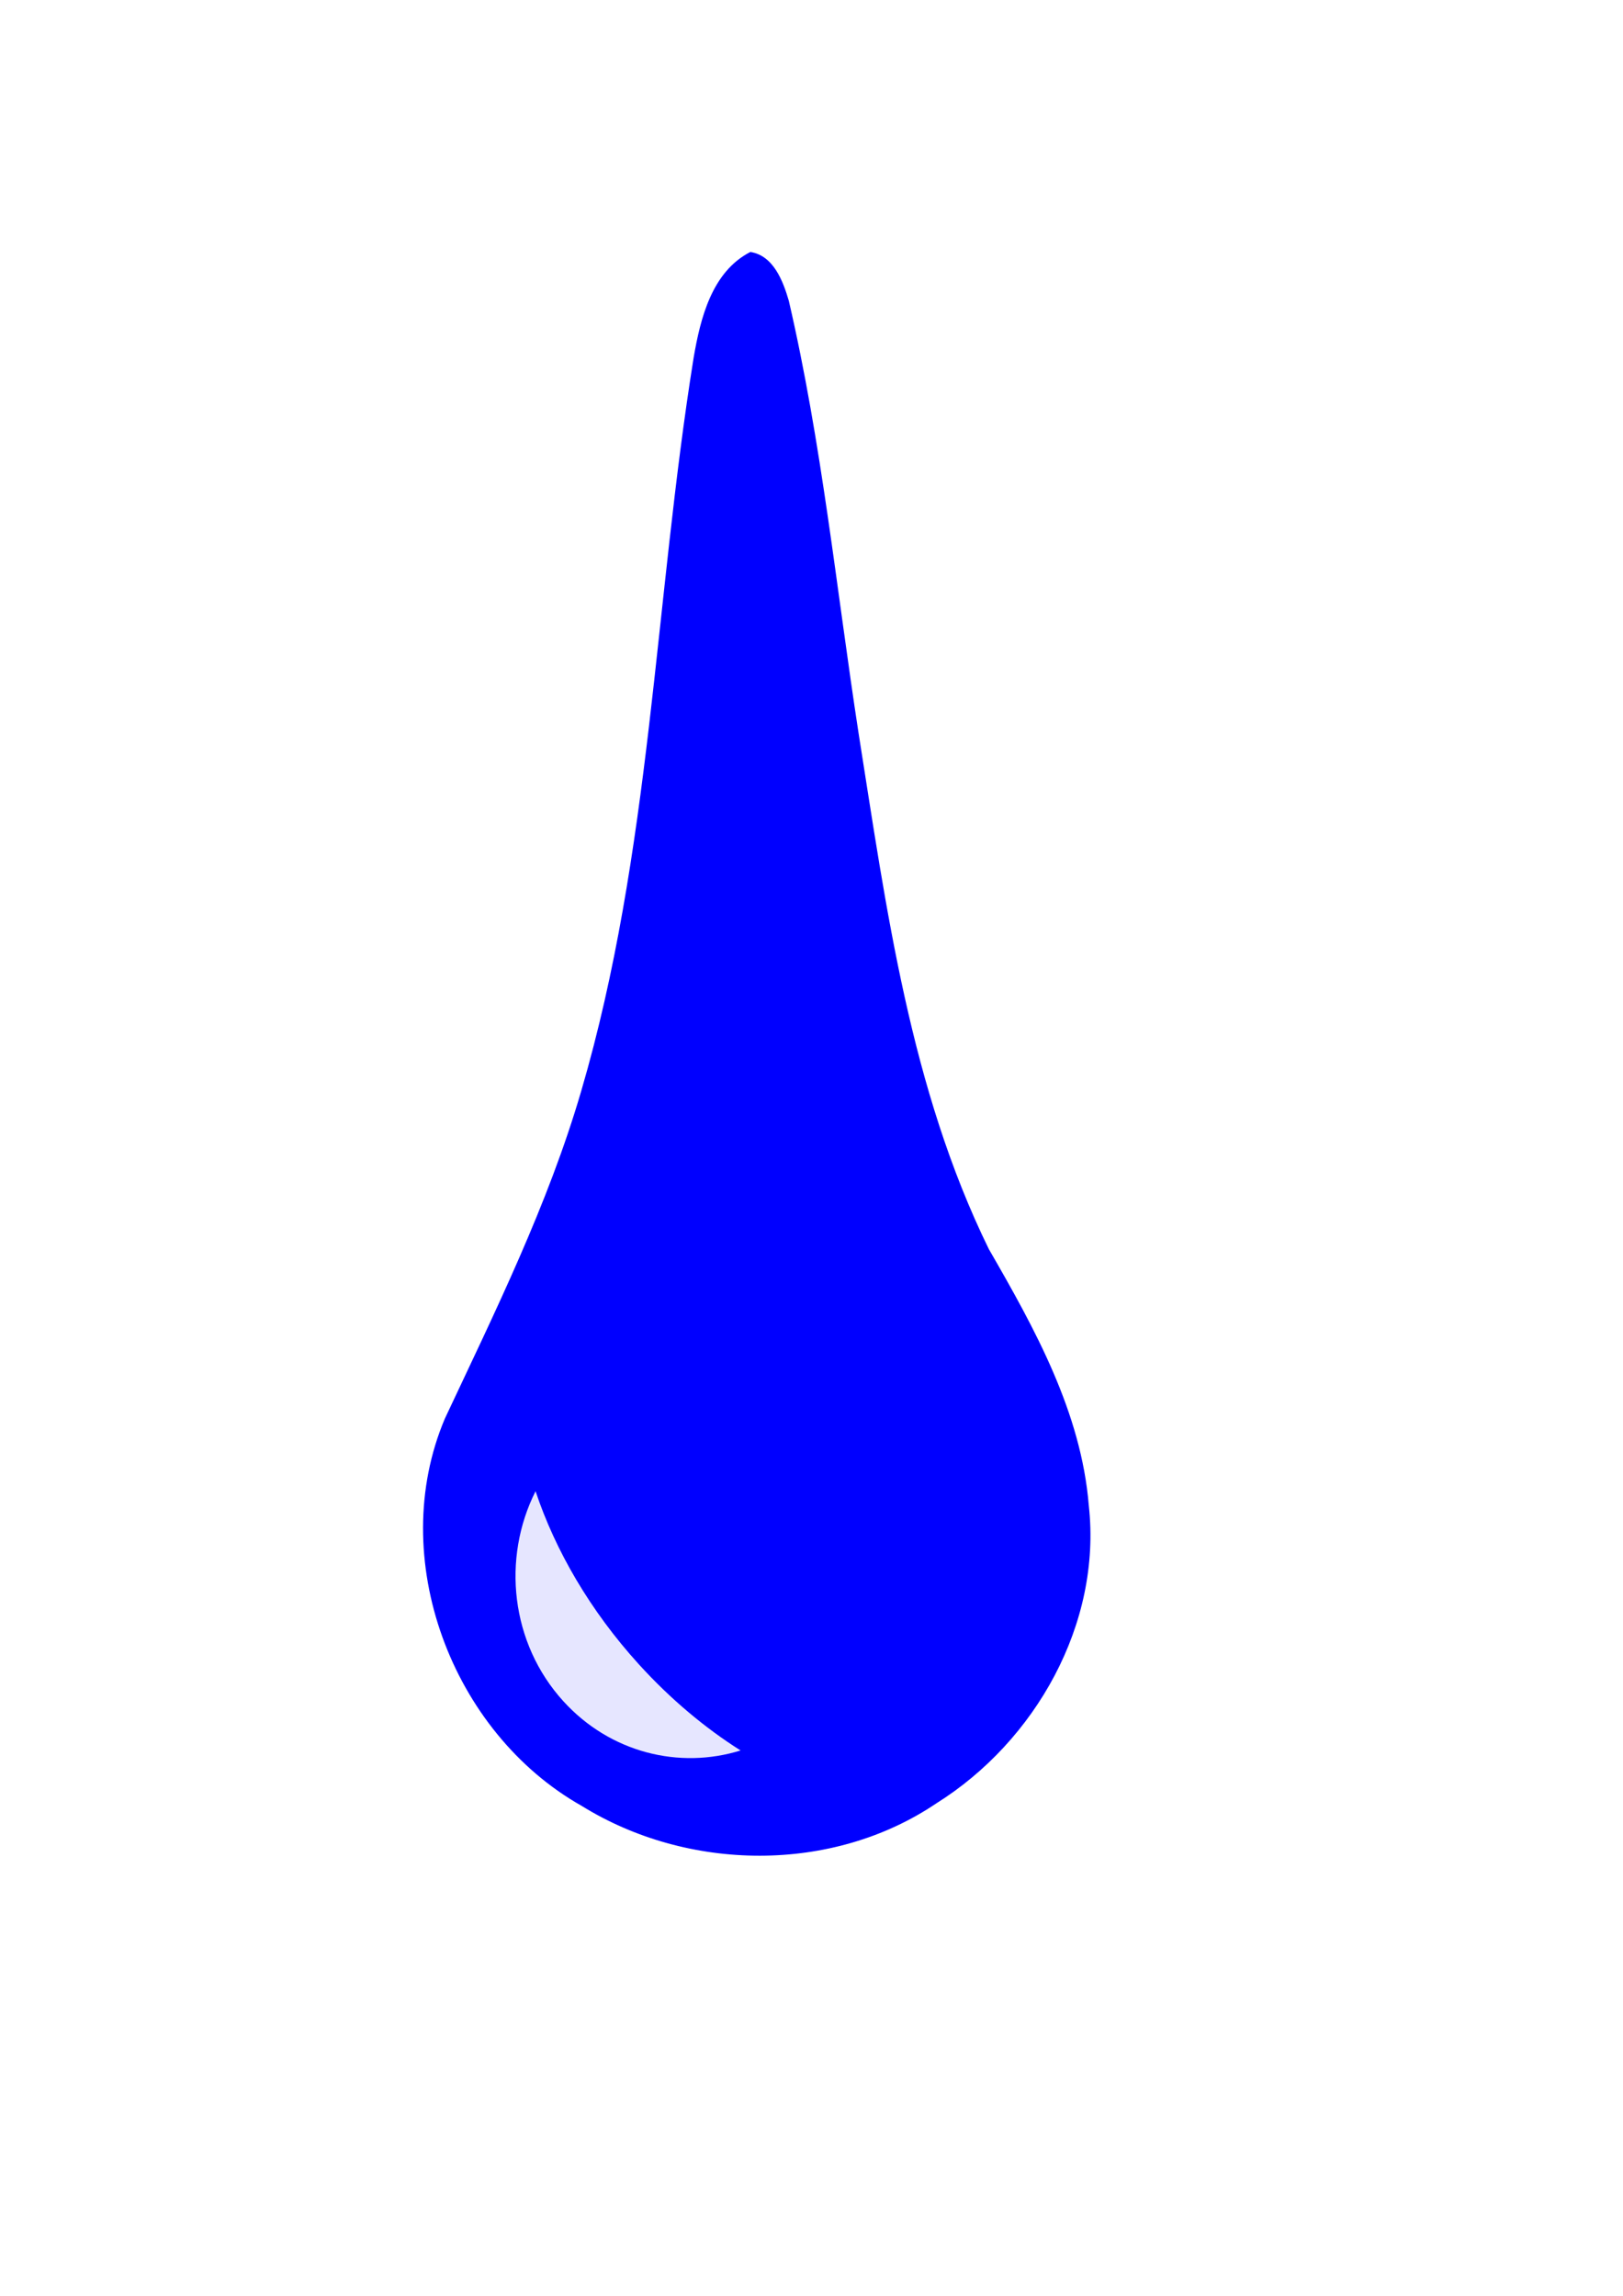 <?xml version="1.0" encoding="UTF-8" standalone="no"?>
<!-- Created with Inkscape (http://www.inkscape.org/) -->
<svg
   xmlns:dc="http://purl.org/dc/elements/1.1/"
   xmlns:cc="http://creativecommons.org/ns#"
   xmlns:rdf="http://www.w3.org/1999/02/22-rdf-syntax-ns#"
   xmlns:svg="http://www.w3.org/2000/svg"
   xmlns="http://www.w3.org/2000/svg"
   xmlns:sodipodi="http://sodipodi.sourceforge.net/DTD/sodipodi-0.dtd"
   xmlns:inkscape="http://www.inkscape.org/namespaces/inkscape"
   width="744.094"
   height="1052.362"
   id="svg2"
   sodipodi:version="0.32"
   inkscape:version="0.46"
   inkscape:export-filename="C:\Dev\projects\rubygame_movie_maker\samples\media\raindrop_small.png"
   inkscape:export-xdpi="2.9382977"
   inkscape:export-ydpi="2.9382977"
   sodipodi:docname="raindrop.svg"
   inkscape:output_extension="org.inkscape.output.svg.inkscape">
  <defs
     id="defs4">
    <inkscape:perspective
       sodipodi:type="inkscape:persp3d"
       inkscape:vp_x="0 : 526.18109 : 1"
       inkscape:vp_y="0 : 1000 : 0"
       inkscape:vp_z="744.09448 : 526.18109 : 1"
       inkscape:persp3d-origin="372.04724 : 350.78739 : 1"
       id="perspective10" />
    <filter
       inkscape:collect="always"
       id="filter3415"
       x="-0.303"
       width="1.606"
       y="-0.266"
       height="1.532">
      <feGaussianBlur
         inkscape:collect="always"
         stdDeviation="12.299"
         id="feGaussianBlur3417" />
    </filter>
  </defs>
  <sodipodi:namedview
     id="base"
     pagecolor="#ffffff"
     bordercolor="#666666"
     borderopacity="1.0"
     gridtolerance="10000"
     guidetolerance="10"
     objecttolerance="10"
     inkscape:pageopacity="0.0"
     inkscape:pageshadow="2"
     inkscape:zoom="0.35"
     inkscape:cx="375"
     inkscape:cy="520"
     inkscape:document-units="px"
     inkscape:current-layer="layer1"
     showgrid="false" />
  <g
     inkscape:label="Layer 1"
     inkscape:groupmode="layer"
     id="layer1">
    <path
       transform="translate(48.571,214.286)"
       style="fill:#0000ff;fill-opacity:1;fill-rule:evenodd;stroke:none;stroke-width:2;stroke-linecap:square;stroke-linejoin:round;stroke-miterlimit:4;stroke-opacity:1"
       d="M 295.438 -98.781 C 277.763 -89.698 272.543 -68.385 269.438 -50.338 C 251.497 61.544 249.947 176.394 217.923 285.747 C 202.665 337.977 178.438 386.883 155.39 435.965 C 128.336 499.752 158.424 579.86 218.156 613.529 C 266.757 643.661 332.966 644.633 380.783 612.294 C 426.128 583.864 456.587 530.028 450.619 475.924 C 447.151 433.118 425.833 394.743 404.787 358.293 C 368.661 284.578 357.803 202.236 345.099 122.067 C 334.903 55.833 328.235 -11.092 313.063 -76.453 C 310.418 -85.483 306.023 -97.159 295.438 -98.781 z "
       id="path2385" />
    <path
       style="opacity:0.946;fill:#ffffff;fill-opacity:1;fill-rule:evenodd;stroke:none;stroke-width:2;stroke-linecap:square;stroke-linejoin:round;stroke-miterlimit:4;stroke-dasharray:none;stroke-opacity:1;filter:url(#filter3415)"
       d="M 244.939,695.028 C 230.297,722.917 234.112,758.162 256.975,782.292 C 277.287,803.731 307.2,810.672 333.702,802.754 C 318.321,793.422 303.386,781.434 289.726,767.017 C 268.6,744.719 253.514,719.674 244.939,695.028 z"
       id="path2388"
       inkscape:transform-center-x="130.06214"
       inkscape:transform-center-y="-226.91426"
       transform="matrix(1.059,0,0,1.103,-13.856,-83.055)" />
  </g>
</svg>
